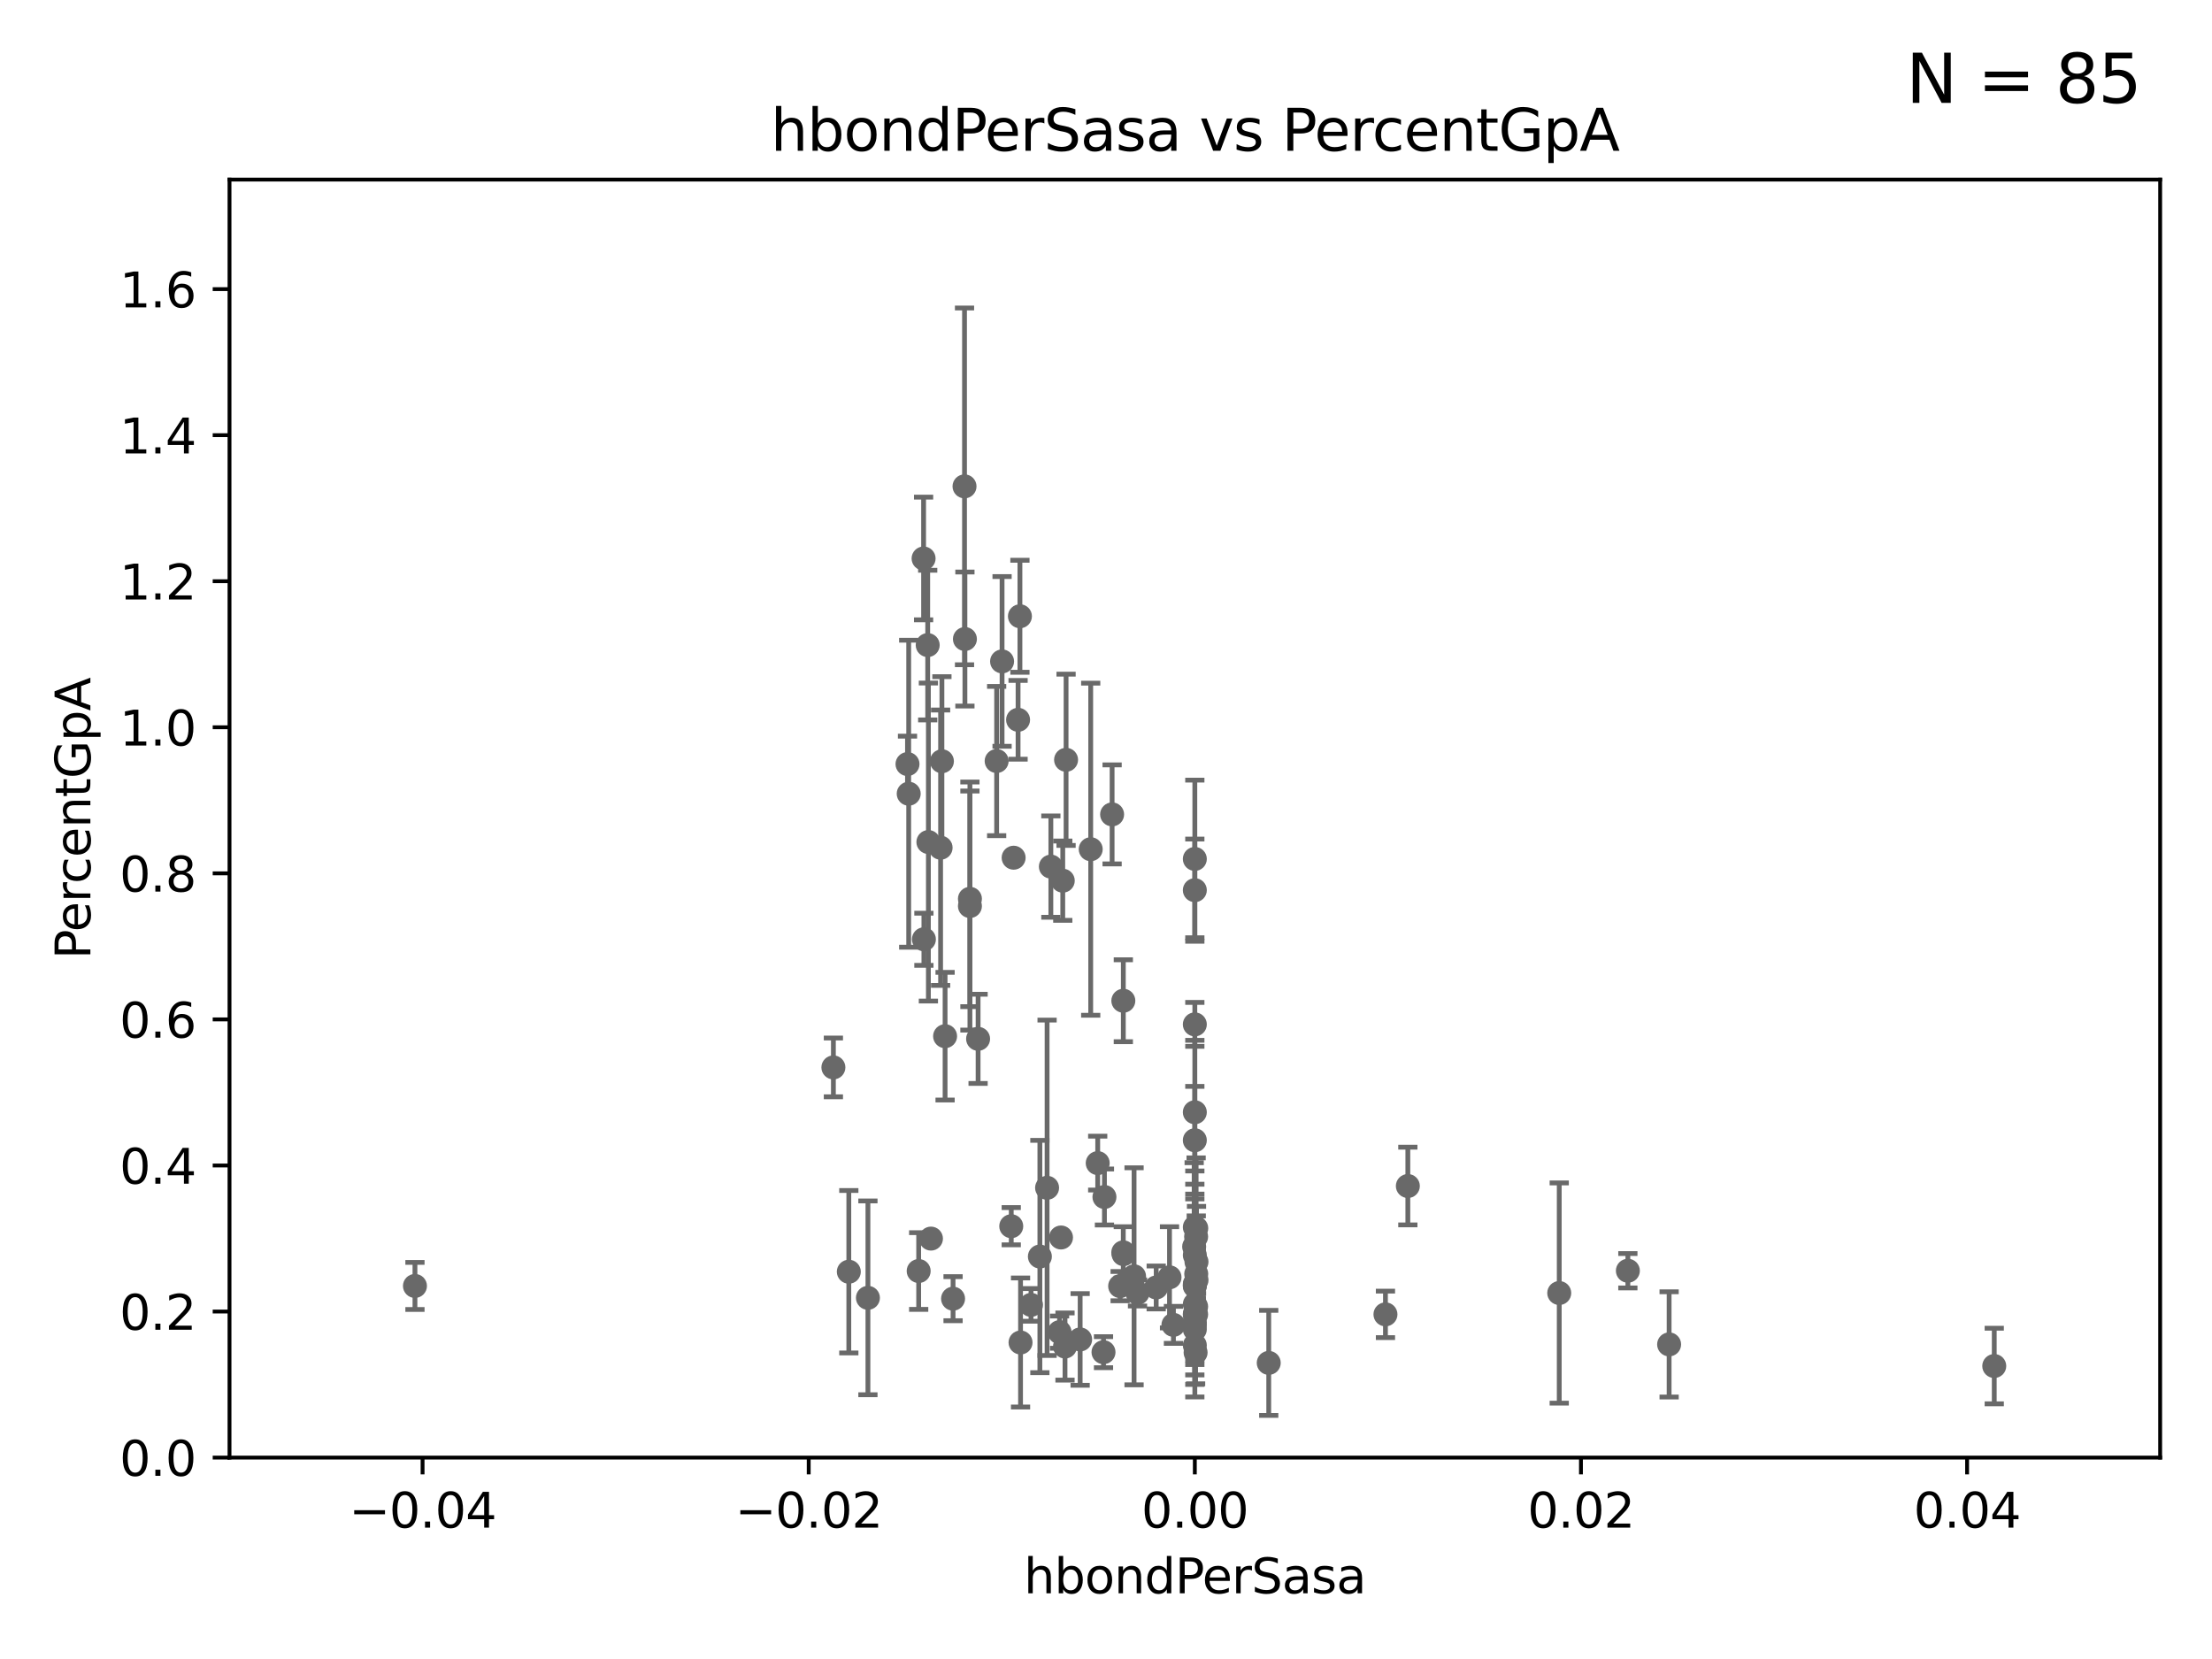 <?xml version="1.0" encoding="utf-8" standalone="no"?>
<!DOCTYPE svg PUBLIC "-//W3C//DTD SVG 1.1//EN"
  "http://www.w3.org/Graphics/SVG/1.1/DTD/svg11.dtd">
<svg xmlns:xlink="http://www.w3.org/1999/xlink" width="460.8pt" height="345.6pt" viewBox="0 0 460.8 345.6" xmlns="http://www.w3.org/2000/svg" version="1.1">
 <defs>
  <style type="text/css">*{stroke-linejoin: round; stroke-linecap: butt}</style>
 </defs>
 <g id="figure_1">
  <g id="patch_1">
   <path d="M 0 345.6 
L 460.8 345.6 
L 460.8 0 
L 0 0 
z
" style="fill: #ffffff"/>
  </g>
  <g id="axes_1">
   <g id="patch_2">
    <path d="M 47.81 303.64 
L 450 303.64 
L 450 37.411 
L 47.81 37.411 
z
" style="fill: #ffffff"/>
   </g>
   <g id="PathCollection_1">
    <defs>
     <path id="mbac69414c3" d="M 0 1.118 
C 0.297 1.118 0.581 1 0.791 0.791 
C 1 0.581 1.118 0.297 1.118 0 
C 1.118 -0.297 1 -0.581 0.791 -0.791 
C 0.581 -1 0.297 -1.118 0 -1.118 
C -0.297 -1.118 -0.581 -1 -0.791 -0.791 
C -1 -0.581 -1.118 -0.297 -1.118 0 
C -1.118 0.297 -1 0.581 -0.791 0.791 
C -0.581 1 -0.297 1.118 0 1.118 
z
" style="stroke: #696969"/>
    </defs>
    <g clip-path="url(#p83afae4a32)">
     <use xlink:href="#mbac69414c3" x="86.443" y="267.887" style="fill: #696969; stroke: #696969"/>
     <use xlink:href="#mbac69414c3" x="248.905" y="280.252" style="fill: #696969; stroke: #696969"/>
     <use xlink:href="#mbac69414c3" x="248.905" y="276.032" style="fill: #696969; stroke: #696969"/>
     <use xlink:href="#mbac69414c3" x="248.765" y="259.704" style="fill: #696969; stroke: #696969"/>
     <use xlink:href="#mbac69414c3" x="248.905" y="275.444" style="fill: #696969; stroke: #696969"/>
     <use xlink:href="#mbac69414c3" x="249.198" y="265.375" style="fill: #696969; stroke: #696969"/>
     <use xlink:href="#mbac69414c3" x="212.598" y="279.665" style="fill: #696969; stroke: #696969"/>
     <use xlink:href="#mbac69414c3" x="218.914" y="180.528" style="fill: #696969; stroke: #696969"/>
     <use xlink:href="#mbac69414c3" x="248.905" y="185.44" style="fill: #696969; stroke: #696969"/>
     <use xlink:href="#mbac69414c3" x="347.708" y="280.062" style="fill: #696969; stroke: #696969"/>
     <use xlink:href="#mbac69414c3" x="249.175" y="273.817" style="fill: #696969; stroke: #696969"/>
     <use xlink:href="#mbac69414c3" x="202.054" y="187.24" style="fill: #696969; stroke: #696969"/>
     <use xlink:href="#mbac69414c3" x="221.393" y="183.463" style="fill: #696969; stroke: #696969"/>
     <use xlink:href="#mbac69414c3" x="227.215" y="176.907" style="fill: #696969; stroke: #696969"/>
     <use xlink:href="#mbac69414c3" x="234.01" y="208.472" style="fill: #696969; stroke: #696969"/>
     <use xlink:href="#mbac69414c3" x="216.626" y="261.758" style="fill: #696969; stroke: #696969"/>
     <use xlink:href="#mbac69414c3" x="192.465" y="195.67" style="fill: #696969; stroke: #696969"/>
     <use xlink:href="#mbac69414c3" x="236.248" y="265.881" style="fill: #696969; stroke: #696969"/>
     <use xlink:href="#mbac69414c3" x="193.401" y="175.412" style="fill: #696969; stroke: #696969"/>
     <use xlink:href="#mbac69414c3" x="249.255" y="266.665" style="fill: #696969; stroke: #696969"/>
     <use xlink:href="#mbac69414c3" x="180.805" y="270.364" style="fill: #696969; stroke: #696969"/>
     <use xlink:href="#mbac69414c3" x="264.302" y="283.915" style="fill: #696969; stroke: #696969"/>
     <use xlink:href="#mbac69414c3" x="221.027" y="257.791" style="fill: #696969; stroke: #696969"/>
     <use xlink:href="#mbac69414c3" x="240.859" y="268.204" style="fill: #696969; stroke: #696969"/>
     <use xlink:href="#mbac69414c3" x="220.724" y="277.51" style="fill: #696969; stroke: #696969"/>
     <use xlink:href="#mbac69414c3" x="248.905" y="261.473" style="fill: #696969; stroke: #696969"/>
     <use xlink:href="#mbac69414c3" x="249.251" y="262.862" style="fill: #696969; stroke: #696969"/>
     <use xlink:href="#mbac69414c3" x="176.824" y="264.922" style="fill: #696969; stroke: #696969"/>
     <use xlink:href="#mbac69414c3" x="293.28" y="247.07" style="fill: #696969; stroke: #696969"/>
     <use xlink:href="#mbac69414c3" x="249.066" y="281.76" style="fill: #696969; stroke: #696969"/>
     <use xlink:href="#mbac69414c3" x="248.905" y="267.476" style="fill: #696969; stroke: #696969"/>
     <use xlink:href="#mbac69414c3" x="249.174" y="257.632" style="fill: #696969; stroke: #696969"/>
     <use xlink:href="#mbac69414c3" x="243.631" y="266.089" style="fill: #696969; stroke: #696969"/>
     <use xlink:href="#mbac69414c3" x="339.115" y="264.72" style="fill: #696969; stroke: #696969"/>
     <use xlink:href="#mbac69414c3" x="324.818" y="269.36" style="fill: #696969; stroke: #696969"/>
     <use xlink:href="#mbac69414c3" x="222.083" y="158.28" style="fill: #696969; stroke: #696969"/>
     <use xlink:href="#mbac69414c3" x="248.905" y="255.653" style="fill: #696969; stroke: #696969"/>
     <use xlink:href="#mbac69414c3" x="248.905" y="267.765" style="fill: #696969; stroke: #696969"/>
     <use xlink:href="#mbac69414c3" x="208.75" y="137.784" style="fill: #696969; stroke: #696969"/>
     <use xlink:href="#mbac69414c3" x="203.755" y="216.408" style="fill: #696969; stroke: #696969"/>
     <use xlink:href="#mbac69414c3" x="248.905" y="178.932" style="fill: #696969; stroke: #696969"/>
     <use xlink:href="#mbac69414c3" x="249.175" y="272.193" style="fill: #696969; stroke: #696969"/>
     <use xlink:href="#mbac69414c3" x="234.001" y="260.887" style="fill: #696969; stroke: #696969"/>
     <use xlink:href="#mbac69414c3" x="288.616" y="273.807" style="fill: #696969; stroke: #696969"/>
     <use xlink:href="#mbac69414c3" x="249.2" y="255.861" style="fill: #696969; stroke: #696969"/>
     <use xlink:href="#mbac69414c3" x="415.439" y="284.567" style="fill: #696969; stroke: #696969"/>
     <use xlink:href="#mbac69414c3" x="248.905" y="273.883" style="fill: #696969; stroke: #696969"/>
     <use xlink:href="#mbac69414c3" x="210.661" y="255.442" style="fill: #696969; stroke: #696969"/>
     <use xlink:href="#mbac69414c3" x="248.905" y="273.702" style="fill: #696969; stroke: #696969"/>
     <use xlink:href="#mbac69414c3" x="231.673" y="169.654" style="fill: #696969; stroke: #696969"/>
     <use xlink:href="#mbac69414c3" x="248.905" y="231.703" style="fill: #696969; stroke: #696969"/>
     <use xlink:href="#mbac69414c3" x="236.965" y="269.341" style="fill: #696969; stroke: #696969"/>
     <use xlink:href="#mbac69414c3" x="193.934" y="258.022" style="fill: #696969; stroke: #696969"/>
     <use xlink:href="#mbac69414c3" x="248.905" y="267.931" style="fill: #696969; stroke: #696969"/>
     <use xlink:href="#mbac69414c3" x="248.905" y="271.695" style="fill: #696969; stroke: #696969"/>
     <use xlink:href="#mbac69414c3" x="248.905" y="237.535" style="fill: #696969; stroke: #696969"/>
     <use xlink:href="#mbac69414c3" x="248.905" y="213.398" style="fill: #696969; stroke: #696969"/>
     <use xlink:href="#mbac69414c3" x="229.881" y="281.684" style="fill: #696969; stroke: #696969"/>
     <use xlink:href="#mbac69414c3" x="221.861" y="280.507" style="fill: #696969; stroke: #696969"/>
     <use xlink:href="#mbac69414c3" x="211.159" y="178.676" style="fill: #696969; stroke: #696969"/>
     <use xlink:href="#mbac69414c3" x="230.076" y="249.355" style="fill: #696969; stroke: #696969"/>
     <use xlink:href="#mbac69414c3" x="196.219" y="158.583" style="fill: #696969; stroke: #696969"/>
     <use xlink:href="#mbac69414c3" x="189.299" y="165.344" style="fill: #696969; stroke: #696969"/>
     <use xlink:href="#mbac69414c3" x="218.128" y="247.439" style="fill: #696969; stroke: #696969"/>
     <use xlink:href="#mbac69414c3" x="200.927" y="101.32" style="fill: #696969; stroke: #696969"/>
     <use xlink:href="#mbac69414c3" x="225.015" y="279.03" style="fill: #696969; stroke: #696969"/>
     <use xlink:href="#mbac69414c3" x="189.05" y="159.169" style="fill: #696969; stroke: #696969"/>
     <use xlink:href="#mbac69414c3" x="234.062" y="261.263" style="fill: #696969; stroke: #696969"/>
     <use xlink:href="#mbac69414c3" x="248.905" y="276.916" style="fill: #696969; stroke: #696969"/>
     <use xlink:href="#mbac69414c3" x="173.611" y="222.361" style="fill: #696969; stroke: #696969"/>
     <use xlink:href="#mbac69414c3" x="233.347" y="267.923" style="fill: #696969; stroke: #696969"/>
     <use xlink:href="#mbac69414c3" x="192.401" y="116.343" style="fill: #696969; stroke: #696969"/>
     <use xlink:href="#mbac69414c3" x="207.62" y="158.536" style="fill: #696969; stroke: #696969"/>
     <use xlink:href="#mbac69414c3" x="195.944" y="176.593" style="fill: #696969; stroke: #696969"/>
     <use xlink:href="#mbac69414c3" x="212.47" y="128.379" style="fill: #696969; stroke: #696969"/>
     <use xlink:href="#mbac69414c3" x="212.083" y="149.949" style="fill: #696969; stroke: #696969"/>
     <use xlink:href="#mbac69414c3" x="193.258" y="134.383" style="fill: #696969; stroke: #696969"/>
     <use xlink:href="#mbac69414c3" x="202.053" y="188.745" style="fill: #696969; stroke: #696969"/>
     <use xlink:href="#mbac69414c3" x="196.88" y="215.856" style="fill: #696969; stroke: #696969"/>
     <use xlink:href="#mbac69414c3" x="228.673" y="242.295" style="fill: #696969; stroke: #696969"/>
     <use xlink:href="#mbac69414c3" x="191.377" y="264.777" style="fill: #696969; stroke: #696969"/>
     <use xlink:href="#mbac69414c3" x="214.78" y="271.833" style="fill: #696969; stroke: #696969"/>
     <use xlink:href="#mbac69414c3" x="201.01" y="133.12" style="fill: #696969; stroke: #696969"/>
     <use xlink:href="#mbac69414c3" x="198.541" y="270.538" style="fill: #696969; stroke: #696969"/>
     <use xlink:href="#mbac69414c3" x="244.448" y="275.993" style="fill: #696969; stroke: #696969"/>
    </g>
   </g>
   <g id="matplotlib.axis_1">
    <g id="xtick_1">
     <g id="line2d_1">
      <defs>
       <path id="m950db52f57" d="M 0 0 
L 0 3.5 
" style="stroke: #000000; stroke-width: 0.8"/>
      </defs>
      <g>
       <use xlink:href="#m950db52f57" x="88.029" y="303.64" style="stroke: #000000; stroke-width: 0.8"/>
      </g>
     </g>
     <g id="text_1">
      <!-- −0.04 -->
      <g transform="translate(72.706 318.238)scale(0.1 -0.1)">
       <defs>
        <path id="DejaVuSans-2212" d="M 678 2272 
L 4684 2272 
L 4684 1741 
L 678 1741 
L 678 2272 
z
" transform="scale(0.016)"/>
        <path id="DejaVuSans-30" d="M 2034 4250 
Q 1547 4250 1301 3770 
Q 1056 3291 1056 2328 
Q 1056 1369 1301 889 
Q 1547 409 2034 409 
Q 2525 409 2770 889 
Q 3016 1369 3016 2328 
Q 3016 3291 2770 3770 
Q 2525 4250 2034 4250 
z
M 2034 4750 
Q 2819 4750 3233 4129 
Q 3647 3509 3647 2328 
Q 3647 1150 3233 529 
Q 2819 -91 2034 -91 
Q 1250 -91 836 529 
Q 422 1150 422 2328 
Q 422 3509 836 4129 
Q 1250 4750 2034 4750 
z
" transform="scale(0.016)"/>
        <path id="DejaVuSans-2e" d="M 684 794 
L 1344 794 
L 1344 0 
L 684 0 
L 684 794 
z
" transform="scale(0.016)"/>
        <path id="DejaVuSans-34" d="M 2419 4116 
L 825 1625 
L 2419 1625 
L 2419 4116 
z
M 2253 4666 
L 3047 4666 
L 3047 1625 
L 3713 1625 
L 3713 1100 
L 3047 1100 
L 3047 0 
L 2419 0 
L 2419 1100 
L 313 1100 
L 313 1709 
L 2253 4666 
z
" transform="scale(0.016)"/>
       </defs>
       <use xlink:href="#DejaVuSans-2212"/>
       <use xlink:href="#DejaVuSans-30" x="83.789"/>
       <use xlink:href="#DejaVuSans-2e" x="147.412"/>
       <use xlink:href="#DejaVuSans-30" x="179.199"/>
       <use xlink:href="#DejaVuSans-34" x="242.822"/>
      </g>
     </g>
    </g>
    <g id="xtick_2">
     <g id="line2d_2">
      <g>
       <use xlink:href="#m950db52f57" x="168.467" y="303.64" style="stroke: #000000; stroke-width: 0.8"/>
      </g>
     </g>
     <g id="text_2">
      <!-- −0.02 -->
      <g transform="translate(153.144 318.238)scale(0.1 -0.1)">
       <defs>
        <path id="DejaVuSans-32" d="M 1228 531 
L 3431 531 
L 3431 0 
L 469 0 
L 469 531 
Q 828 903 1448 1529 
Q 2069 2156 2228 2338 
Q 2531 2678 2651 2914 
Q 2772 3150 2772 3378 
Q 2772 3750 2511 3984 
Q 2250 4219 1831 4219 
Q 1534 4219 1204 4116 
Q 875 4013 500 3803 
L 500 4441 
Q 881 4594 1212 4672 
Q 1544 4750 1819 4750 
Q 2544 4750 2975 4387 
Q 3406 4025 3406 3419 
Q 3406 3131 3298 2873 
Q 3191 2616 2906 2266 
Q 2828 2175 2409 1742 
Q 1991 1309 1228 531 
z
" transform="scale(0.016)"/>
       </defs>
       <use xlink:href="#DejaVuSans-2212"/>
       <use xlink:href="#DejaVuSans-30" x="83.789"/>
       <use xlink:href="#DejaVuSans-2e" x="147.412"/>
       <use xlink:href="#DejaVuSans-30" x="179.199"/>
       <use xlink:href="#DejaVuSans-32" x="242.822"/>
      </g>
     </g>
    </g>
    <g id="xtick_3">
     <g id="line2d_3">
      <g>
       <use xlink:href="#m950db52f57" x="248.905" y="303.64" style="stroke: #000000; stroke-width: 0.8"/>
      </g>
     </g>
     <g id="text_3">
      <!-- 0.00 -->
      <g transform="translate(237.772 318.238)scale(0.1 -0.1)">
       <use xlink:href="#DejaVuSans-30"/>
       <use xlink:href="#DejaVuSans-2e" x="63.623"/>
       <use xlink:href="#DejaVuSans-30" x="95.41"/>
       <use xlink:href="#DejaVuSans-30" x="159.033"/>
      </g>
     </g>
    </g>
    <g id="xtick_4">
     <g id="line2d_4">
      <g>
       <use xlink:href="#m950db52f57" x="329.343" y="303.64" style="stroke: #000000; stroke-width: 0.8"/>
      </g>
     </g>
     <g id="text_4">
      <!-- 0.02 -->
      <g transform="translate(318.21 318.238)scale(0.1 -0.1)">
       <use xlink:href="#DejaVuSans-30"/>
       <use xlink:href="#DejaVuSans-2e" x="63.623"/>
       <use xlink:href="#DejaVuSans-30" x="95.41"/>
       <use xlink:href="#DejaVuSans-32" x="159.033"/>
      </g>
     </g>
    </g>
    <g id="xtick_5">
     <g id="line2d_5">
      <g>
       <use xlink:href="#m950db52f57" x="409.781" y="303.64" style="stroke: #000000; stroke-width: 0.8"/>
      </g>
     </g>
     <g id="text_5">
      <!-- 0.04 -->
      <g transform="translate(398.648 318.238)scale(0.1 -0.1)">
       <use xlink:href="#DejaVuSans-30"/>
       <use xlink:href="#DejaVuSans-2e" x="63.623"/>
       <use xlink:href="#DejaVuSans-30" x="95.41"/>
       <use xlink:href="#DejaVuSans-34" x="159.033"/>
      </g>
     </g>
    </g>
    <g id="text_6">
     <!-- hbondPerSasa -->
     <g transform="translate(213.287 331.917)scale(0.1 -0.1)">
      <defs>
       <path id="DejaVuSans-68" d="M 3513 2113 
L 3513 0 
L 2938 0 
L 2938 2094 
Q 2938 2591 2744 2837 
Q 2550 3084 2163 3084 
Q 1697 3084 1428 2787 
Q 1159 2491 1159 1978 
L 1159 0 
L 581 0 
L 581 4863 
L 1159 4863 
L 1159 2956 
Q 1366 3272 1645 3428 
Q 1925 3584 2291 3584 
Q 2894 3584 3203 3211 
Q 3513 2838 3513 2113 
z
" transform="scale(0.016)"/>
       <path id="DejaVuSans-62" d="M 3116 1747 
Q 3116 2381 2855 2742 
Q 2594 3103 2138 3103 
Q 1681 3103 1420 2742 
Q 1159 2381 1159 1747 
Q 1159 1113 1420 752 
Q 1681 391 2138 391 
Q 2594 391 2855 752 
Q 3116 1113 3116 1747 
z
M 1159 2969 
Q 1341 3281 1617 3432 
Q 1894 3584 2278 3584 
Q 2916 3584 3314 3078 
Q 3713 2572 3713 1747 
Q 3713 922 3314 415 
Q 2916 -91 2278 -91 
Q 1894 -91 1617 61 
Q 1341 213 1159 525 
L 1159 0 
L 581 0 
L 581 4863 
L 1159 4863 
L 1159 2969 
z
" transform="scale(0.016)"/>
       <path id="DejaVuSans-6f" d="M 1959 3097 
Q 1497 3097 1228 2736 
Q 959 2375 959 1747 
Q 959 1119 1226 758 
Q 1494 397 1959 397 
Q 2419 397 2687 759 
Q 2956 1122 2956 1747 
Q 2956 2369 2687 2733 
Q 2419 3097 1959 3097 
z
M 1959 3584 
Q 2709 3584 3137 3096 
Q 3566 2609 3566 1747 
Q 3566 888 3137 398 
Q 2709 -91 1959 -91 
Q 1206 -91 779 398 
Q 353 888 353 1747 
Q 353 2609 779 3096 
Q 1206 3584 1959 3584 
z
" transform="scale(0.016)"/>
       <path id="DejaVuSans-6e" d="M 3513 2113 
L 3513 0 
L 2938 0 
L 2938 2094 
Q 2938 2591 2744 2837 
Q 2550 3084 2163 3084 
Q 1697 3084 1428 2787 
Q 1159 2491 1159 1978 
L 1159 0 
L 581 0 
L 581 3500 
L 1159 3500 
L 1159 2956 
Q 1366 3272 1645 3428 
Q 1925 3584 2291 3584 
Q 2894 3584 3203 3211 
Q 3513 2838 3513 2113 
z
" transform="scale(0.016)"/>
       <path id="DejaVuSans-64" d="M 2906 2969 
L 2906 4863 
L 3481 4863 
L 3481 0 
L 2906 0 
L 2906 525 
Q 2725 213 2448 61 
Q 2172 -91 1784 -91 
Q 1150 -91 751 415 
Q 353 922 353 1747 
Q 353 2572 751 3078 
Q 1150 3584 1784 3584 
Q 2172 3584 2448 3432 
Q 2725 3281 2906 2969 
z
M 947 1747 
Q 947 1113 1208 752 
Q 1469 391 1925 391 
Q 2381 391 2643 752 
Q 2906 1113 2906 1747 
Q 2906 2381 2643 2742 
Q 2381 3103 1925 3103 
Q 1469 3103 1208 2742 
Q 947 2381 947 1747 
z
" transform="scale(0.016)"/>
       <path id="DejaVuSans-50" d="M 1259 4147 
L 1259 2394 
L 2053 2394 
Q 2494 2394 2734 2622 
Q 2975 2850 2975 3272 
Q 2975 3691 2734 3919 
Q 2494 4147 2053 4147 
L 1259 4147 
z
M 628 4666 
L 2053 4666 
Q 2838 4666 3239 4311 
Q 3641 3956 3641 3272 
Q 3641 2581 3239 2228 
Q 2838 1875 2053 1875 
L 1259 1875 
L 1259 0 
L 628 0 
L 628 4666 
z
" transform="scale(0.016)"/>
       <path id="DejaVuSans-65" d="M 3597 1894 
L 3597 1613 
L 953 1613 
Q 991 1019 1311 708 
Q 1631 397 2203 397 
Q 2534 397 2845 478 
Q 3156 559 3463 722 
L 3463 178 
Q 3153 47 2828 -22 
Q 2503 -91 2169 -91 
Q 1331 -91 842 396 
Q 353 884 353 1716 
Q 353 2575 817 3079 
Q 1281 3584 2069 3584 
Q 2775 3584 3186 3129 
Q 3597 2675 3597 1894 
z
M 3022 2063 
Q 3016 2534 2758 2815 
Q 2500 3097 2075 3097 
Q 1594 3097 1305 2825 
Q 1016 2553 972 2059 
L 3022 2063 
z
" transform="scale(0.016)"/>
       <path id="DejaVuSans-72" d="M 2631 2963 
Q 2534 3019 2420 3045 
Q 2306 3072 2169 3072 
Q 1681 3072 1420 2755 
Q 1159 2438 1159 1844 
L 1159 0 
L 581 0 
L 581 3500 
L 1159 3500 
L 1159 2956 
Q 1341 3275 1631 3429 
Q 1922 3584 2338 3584 
Q 2397 3584 2469 3576 
Q 2541 3569 2628 3553 
L 2631 2963 
z
" transform="scale(0.016)"/>
       <path id="DejaVuSans-53" d="M 3425 4513 
L 3425 3897 
Q 3066 4069 2747 4153 
Q 2428 4238 2131 4238 
Q 1616 4238 1336 4038 
Q 1056 3838 1056 3469 
Q 1056 3159 1242 3001 
Q 1428 2844 1947 2747 
L 2328 2669 
Q 3034 2534 3370 2195 
Q 3706 1856 3706 1288 
Q 3706 609 3251 259 
Q 2797 -91 1919 -91 
Q 1588 -91 1214 -16 
Q 841 59 441 206 
L 441 856 
Q 825 641 1194 531 
Q 1563 422 1919 422 
Q 2459 422 2753 634 
Q 3047 847 3047 1241 
Q 3047 1584 2836 1778 
Q 2625 1972 2144 2069 
L 1759 2144 
Q 1053 2284 737 2584 
Q 422 2884 422 3419 
Q 422 4038 858 4394 
Q 1294 4750 2059 4750 
Q 2388 4750 2728 4690 
Q 3069 4631 3425 4513 
z
" transform="scale(0.016)"/>
       <path id="DejaVuSans-61" d="M 2194 1759 
Q 1497 1759 1228 1600 
Q 959 1441 959 1056 
Q 959 750 1161 570 
Q 1363 391 1709 391 
Q 2188 391 2477 730 
Q 2766 1069 2766 1631 
L 2766 1759 
L 2194 1759 
z
M 3341 1997 
L 3341 0 
L 2766 0 
L 2766 531 
Q 2569 213 2275 61 
Q 1981 -91 1556 -91 
Q 1019 -91 701 211 
Q 384 513 384 1019 
Q 384 1609 779 1909 
Q 1175 2209 1959 2209 
L 2766 2209 
L 2766 2266 
Q 2766 2663 2505 2880 
Q 2244 3097 1772 3097 
Q 1472 3097 1187 3025 
Q 903 2953 641 2809 
L 641 3341 
Q 956 3463 1253 3523 
Q 1550 3584 1831 3584 
Q 2591 3584 2966 3190 
Q 3341 2797 3341 1997 
z
" transform="scale(0.016)"/>
       <path id="DejaVuSans-73" d="M 2834 3397 
L 2834 2853 
Q 2591 2978 2328 3040 
Q 2066 3103 1784 3103 
Q 1356 3103 1142 2972 
Q 928 2841 928 2578 
Q 928 2378 1081 2264 
Q 1234 2150 1697 2047 
L 1894 2003 
Q 2506 1872 2764 1633 
Q 3022 1394 3022 966 
Q 3022 478 2636 193 
Q 2250 -91 1575 -91 
Q 1294 -91 989 -36 
Q 684 19 347 128 
L 347 722 
Q 666 556 975 473 
Q 1284 391 1588 391 
Q 1994 391 2212 530 
Q 2431 669 2431 922 
Q 2431 1156 2273 1281 
Q 2116 1406 1581 1522 
L 1381 1569 
Q 847 1681 609 1914 
Q 372 2147 372 2553 
Q 372 3047 722 3315 
Q 1072 3584 1716 3584 
Q 2034 3584 2315 3537 
Q 2597 3491 2834 3397 
z
" transform="scale(0.016)"/>
      </defs>
      <use xlink:href="#DejaVuSans-68"/>
      <use xlink:href="#DejaVuSans-62" x="63.379"/>
      <use xlink:href="#DejaVuSans-6f" x="126.855"/>
      <use xlink:href="#DejaVuSans-6e" x="188.037"/>
      <use xlink:href="#DejaVuSans-64" x="251.416"/>
      <use xlink:href="#DejaVuSans-50" x="314.893"/>
      <use xlink:href="#DejaVuSans-65" x="371.57"/>
      <use xlink:href="#DejaVuSans-72" x="433.094"/>
      <use xlink:href="#DejaVuSans-53" x="474.207"/>
      <use xlink:href="#DejaVuSans-61" x="537.684"/>
      <use xlink:href="#DejaVuSans-73" x="598.963"/>
      <use xlink:href="#DejaVuSans-61" x="651.062"/>
     </g>
    </g>
   </g>
   <g id="matplotlib.axis_2">
    <g id="ytick_1">
     <g id="line2d_6">
      <defs>
       <path id="mfa090893c6" d="M 0 0 
L -3.5 0 
" style="stroke: #000000; stroke-width: 0.8"/>
      </defs>
      <g>
       <use xlink:href="#mfa090893c6" x="47.81" y="303.64" style="stroke: #000000; stroke-width: 0.8"/>
      </g>
     </g>
     <g id="text_7">
      <!-- 0.0 -->
      <g transform="translate(24.907 307.439)scale(0.1 -0.1)">
       <use xlink:href="#DejaVuSans-30"/>
       <use xlink:href="#DejaVuSans-2e" x="63.623"/>
       <use xlink:href="#DejaVuSans-30" x="95.41"/>
      </g>
     </g>
    </g>
    <g id="ytick_2">
     <g id="line2d_7">
      <g>
       <use xlink:href="#mfa090893c6" x="47.81" y="273.214" style="stroke: #000000; stroke-width: 0.8"/>
      </g>
     </g>
     <g id="text_8">
      <!-- 0.2 -->
      <g transform="translate(24.907 277.013)scale(0.1 -0.1)">
       <use xlink:href="#DejaVuSans-30"/>
       <use xlink:href="#DejaVuSans-2e" x="63.623"/>
       <use xlink:href="#DejaVuSans-32" x="95.41"/>
      </g>
     </g>
    </g>
    <g id="ytick_3">
     <g id="line2d_8">
      <g>
       <use xlink:href="#mfa090893c6" x="47.81" y="242.788" style="stroke: #000000; stroke-width: 0.8"/>
      </g>
     </g>
     <g id="text_9">
      <!-- 0.4 -->
      <g transform="translate(24.907 246.587)scale(0.1 -0.1)">
       <use xlink:href="#DejaVuSans-30"/>
       <use xlink:href="#DejaVuSans-2e" x="63.623"/>
       <use xlink:href="#DejaVuSans-34" x="95.41"/>
      </g>
     </g>
    </g>
    <g id="ytick_4">
     <g id="line2d_9">
      <g>
       <use xlink:href="#mfa090893c6" x="47.81" y="212.362" style="stroke: #000000; stroke-width: 0.8"/>
      </g>
     </g>
     <g id="text_10">
      <!-- 0.6 -->
      <g transform="translate(24.907 216.161)scale(0.1 -0.1)">
       <defs>
        <path id="DejaVuSans-36" d="M 2113 2584 
Q 1688 2584 1439 2293 
Q 1191 2003 1191 1497 
Q 1191 994 1439 701 
Q 1688 409 2113 409 
Q 2538 409 2786 701 
Q 3034 994 3034 1497 
Q 3034 2003 2786 2293 
Q 2538 2584 2113 2584 
z
M 3366 4563 
L 3366 3988 
Q 3128 4100 2886 4159 
Q 2644 4219 2406 4219 
Q 1781 4219 1451 3797 
Q 1122 3375 1075 2522 
Q 1259 2794 1537 2939 
Q 1816 3084 2150 3084 
Q 2853 3084 3261 2657 
Q 3669 2231 3669 1497 
Q 3669 778 3244 343 
Q 2819 -91 2113 -91 
Q 1303 -91 875 529 
Q 447 1150 447 2328 
Q 447 3434 972 4092 
Q 1497 4750 2381 4750 
Q 2619 4750 2861 4703 
Q 3103 4656 3366 4563 
z
" transform="scale(0.016)"/>
       </defs>
       <use xlink:href="#DejaVuSans-30"/>
       <use xlink:href="#DejaVuSans-2e" x="63.623"/>
       <use xlink:href="#DejaVuSans-36" x="95.41"/>
      </g>
     </g>
    </g>
    <g id="ytick_5">
     <g id="line2d_10">
      <g>
       <use xlink:href="#mfa090893c6" x="47.81" y="181.935" style="stroke: #000000; stroke-width: 0.8"/>
      </g>
     </g>
     <g id="text_11">
      <!-- 0.8 -->
      <g transform="translate(24.907 185.735)scale(0.1 -0.1)">
       <defs>
        <path id="DejaVuSans-38" d="M 2034 2216 
Q 1584 2216 1326 1975 
Q 1069 1734 1069 1313 
Q 1069 891 1326 650 
Q 1584 409 2034 409 
Q 2484 409 2743 651 
Q 3003 894 3003 1313 
Q 3003 1734 2745 1975 
Q 2488 2216 2034 2216 
z
M 1403 2484 
Q 997 2584 770 2862 
Q 544 3141 544 3541 
Q 544 4100 942 4425 
Q 1341 4750 2034 4750 
Q 2731 4750 3128 4425 
Q 3525 4100 3525 3541 
Q 3525 3141 3298 2862 
Q 3072 2584 2669 2484 
Q 3125 2378 3379 2068 
Q 3634 1759 3634 1313 
Q 3634 634 3220 271 
Q 2806 -91 2034 -91 
Q 1263 -91 848 271 
Q 434 634 434 1313 
Q 434 1759 690 2068 
Q 947 2378 1403 2484 
z
M 1172 3481 
Q 1172 3119 1398 2916 
Q 1625 2713 2034 2713 
Q 2441 2713 2670 2916 
Q 2900 3119 2900 3481 
Q 2900 3844 2670 4047 
Q 2441 4250 2034 4250 
Q 1625 4250 1398 4047 
Q 1172 3844 1172 3481 
z
" transform="scale(0.016)"/>
       </defs>
       <use xlink:href="#DejaVuSans-30"/>
       <use xlink:href="#DejaVuSans-2e" x="63.623"/>
       <use xlink:href="#DejaVuSans-38" x="95.41"/>
      </g>
     </g>
    </g>
    <g id="ytick_6">
     <g id="line2d_11">
      <g>
       <use xlink:href="#mfa090893c6" x="47.81" y="151.509" style="stroke: #000000; stroke-width: 0.8"/>
      </g>
     </g>
     <g id="text_12">
      <!-- 1.0 -->
      <g transform="translate(24.907 155.308)scale(0.1 -0.1)">
       <defs>
        <path id="DejaVuSans-31" d="M 794 531 
L 1825 531 
L 1825 4091 
L 703 3866 
L 703 4441 
L 1819 4666 
L 2450 4666 
L 2450 531 
L 3481 531 
L 3481 0 
L 794 0 
L 794 531 
z
" transform="scale(0.016)"/>
       </defs>
       <use xlink:href="#DejaVuSans-31"/>
       <use xlink:href="#DejaVuSans-2e" x="63.623"/>
       <use xlink:href="#DejaVuSans-30" x="95.41"/>
      </g>
     </g>
    </g>
    <g id="ytick_7">
     <g id="line2d_12">
      <g>
       <use xlink:href="#mfa090893c6" x="47.81" y="121.083" style="stroke: #000000; stroke-width: 0.8"/>
      </g>
     </g>
     <g id="text_13">
      <!-- 1.2 -->
      <g transform="translate(24.907 124.882)scale(0.1 -0.1)">
       <use xlink:href="#DejaVuSans-31"/>
       <use xlink:href="#DejaVuSans-2e" x="63.623"/>
       <use xlink:href="#DejaVuSans-32" x="95.41"/>
      </g>
     </g>
    </g>
    <g id="ytick_8">
     <g id="line2d_13">
      <g>
       <use xlink:href="#mfa090893c6" x="47.81" y="90.657" style="stroke: #000000; stroke-width: 0.8"/>
      </g>
     </g>
     <g id="text_14">
      <!-- 1.4 -->
      <g transform="translate(24.907 94.456)scale(0.1 -0.1)">
       <use xlink:href="#DejaVuSans-31"/>
       <use xlink:href="#DejaVuSans-2e" x="63.623"/>
       <use xlink:href="#DejaVuSans-34" x="95.41"/>
      </g>
     </g>
    </g>
    <g id="ytick_9">
     <g id="line2d_14">
      <g>
       <use xlink:href="#mfa090893c6" x="47.81" y="60.231" style="stroke: #000000; stroke-width: 0.8"/>
      </g>
     </g>
     <g id="text_15">
      <!-- 1.6 -->
      <g transform="translate(24.907 64.03)scale(0.1 -0.1)">
       <use xlink:href="#DejaVuSans-31"/>
       <use xlink:href="#DejaVuSans-2e" x="63.623"/>
       <use xlink:href="#DejaVuSans-36" x="95.41"/>
      </g>
     </g>
    </g>
    <g id="text_16">
     <!-- PercentGpA -->
     <g transform="translate(18.827 199.802)rotate(-90)scale(0.1 -0.1)">
      <defs>
       <path id="DejaVuSans-63" d="M 3122 3366 
L 3122 2828 
Q 2878 2963 2633 3030 
Q 2388 3097 2138 3097 
Q 1578 3097 1268 2742 
Q 959 2388 959 1747 
Q 959 1106 1268 751 
Q 1578 397 2138 397 
Q 2388 397 2633 464 
Q 2878 531 3122 666 
L 3122 134 
Q 2881 22 2623 -34 
Q 2366 -91 2075 -91 
Q 1284 -91 818 406 
Q 353 903 353 1747 
Q 353 2603 823 3093 
Q 1294 3584 2113 3584 
Q 2378 3584 2631 3529 
Q 2884 3475 3122 3366 
z
" transform="scale(0.016)"/>
       <path id="DejaVuSans-74" d="M 1172 4494 
L 1172 3500 
L 2356 3500 
L 2356 3053 
L 1172 3053 
L 1172 1153 
Q 1172 725 1289 603 
Q 1406 481 1766 481 
L 2356 481 
L 2356 0 
L 1766 0 
Q 1100 0 847 248 
Q 594 497 594 1153 
L 594 3053 
L 172 3053 
L 172 3500 
L 594 3500 
L 594 4494 
L 1172 4494 
z
" transform="scale(0.016)"/>
       <path id="DejaVuSans-47" d="M 3809 666 
L 3809 1919 
L 2778 1919 
L 2778 2438 
L 4434 2438 
L 4434 434 
Q 4069 175 3628 42 
Q 3188 -91 2688 -91 
Q 1594 -91 976 548 
Q 359 1188 359 2328 
Q 359 3472 976 4111 
Q 1594 4750 2688 4750 
Q 3144 4750 3555 4637 
Q 3966 4525 4313 4306 
L 4313 3634 
Q 3963 3931 3569 4081 
Q 3175 4231 2741 4231 
Q 1884 4231 1454 3753 
Q 1025 3275 1025 2328 
Q 1025 1384 1454 906 
Q 1884 428 2741 428 
Q 3075 428 3337 486 
Q 3600 544 3809 666 
z
" transform="scale(0.016)"/>
       <path id="DejaVuSans-70" d="M 1159 525 
L 1159 -1331 
L 581 -1331 
L 581 3500 
L 1159 3500 
L 1159 2969 
Q 1341 3281 1617 3432 
Q 1894 3584 2278 3584 
Q 2916 3584 3314 3078 
Q 3713 2572 3713 1747 
Q 3713 922 3314 415 
Q 2916 -91 2278 -91 
Q 1894 -91 1617 61 
Q 1341 213 1159 525 
z
M 3116 1747 
Q 3116 2381 2855 2742 
Q 2594 3103 2138 3103 
Q 1681 3103 1420 2742 
Q 1159 2381 1159 1747 
Q 1159 1113 1420 752 
Q 1681 391 2138 391 
Q 2594 391 2855 752 
Q 3116 1113 3116 1747 
z
" transform="scale(0.016)"/>
       <path id="DejaVuSans-41" d="M 2188 4044 
L 1331 1722 
L 3047 1722 
L 2188 4044 
z
M 1831 4666 
L 2547 4666 
L 4325 0 
L 3669 0 
L 3244 1197 
L 1141 1197 
L 716 0 
L 50 0 
L 1831 4666 
z
" transform="scale(0.016)"/>
      </defs>
      <use xlink:href="#DejaVuSans-50"/>
      <use xlink:href="#DejaVuSans-65" x="56.678"/>
      <use xlink:href="#DejaVuSans-72" x="118.201"/>
      <use xlink:href="#DejaVuSans-63" x="157.064"/>
      <use xlink:href="#DejaVuSans-65" x="212.045"/>
      <use xlink:href="#DejaVuSans-6e" x="273.568"/>
      <use xlink:href="#DejaVuSans-74" x="336.947"/>
      <use xlink:href="#DejaVuSans-47" x="376.156"/>
      <use xlink:href="#DejaVuSans-70" x="453.646"/>
      <use xlink:href="#DejaVuSans-41" x="517.123"/>
     </g>
    </g>
   </g>
   <g id="LineCollection_1">
    <path d="M 86.443 272.79 
L 86.443 262.985 
" clip-path="url(#p83afae4a32)" style="fill: none; stroke: #696969"/>
    <path d="M 248.905 286.42 
L 248.905 274.083 
" clip-path="url(#p83afae4a32)" style="fill: none; stroke: #696969"/>
    <path d="M 248.905 283.366 
L 248.905 268.698 
" clip-path="url(#p83afae4a32)" style="fill: none; stroke: #696969"/>
    <path d="M 248.765 277.199 
L 248.765 242.209 
" clip-path="url(#p83afae4a32)" style="fill: none; stroke: #696969"/>
    <path d="M 248.905 284.267 
L 248.905 266.62 
" clip-path="url(#p83afae4a32)" style="fill: none; stroke: #696969"/>
    <path d="M 249.198 270.6 
L 249.198 260.149 
" clip-path="url(#p83afae4a32)" style="fill: none; stroke: #696969"/>
    <path d="M 212.598 293.104 
L 212.598 266.226 
" clip-path="url(#p83afae4a32)" style="fill: none; stroke: #696969"/>
    <path d="M 218.914 191.081 
L 218.914 169.975 
" clip-path="url(#p83afae4a32)" style="fill: none; stroke: #696969"/>
    <path d="M 248.905 196.087 
L 248.905 174.793 
" clip-path="url(#p83afae4a32)" style="fill: none; stroke: #696969"/>
    <path d="M 347.708 291.026 
L 347.708 269.098 
" clip-path="url(#p83afae4a32)" style="fill: none; stroke: #696969"/>
    <path d="M 249.175 277.282 
L 249.175 270.352 
" clip-path="url(#p83afae4a32)" style="fill: none; stroke: #696969"/>
    <path d="M 202.054 209.699 
L 202.054 164.781 
" clip-path="url(#p83afae4a32)" style="fill: none; stroke: #696969"/>
    <path d="M 221.393 191.723 
L 221.393 175.204 
" clip-path="url(#p83afae4a32)" style="fill: none; stroke: #696969"/>
    <path d="M 227.215 211.498 
L 227.215 142.316 
" clip-path="url(#p83afae4a32)" style="fill: none; stroke: #696969"/>
    <path d="M 234.01 217.005 
L 234.01 199.938 
" clip-path="url(#p83afae4a32)" style="fill: none; stroke: #696969"/>
    <path d="M 216.626 285.953 
L 216.626 237.562 
" clip-path="url(#p83afae4a32)" style="fill: none; stroke: #696969"/>
    <path d="M 192.465 201.1 
L 192.465 190.24 
" clip-path="url(#p83afae4a32)" style="fill: none; stroke: #696969"/>
    <path d="M 236.248 288.487 
L 236.248 243.274 
" clip-path="url(#p83afae4a32)" style="fill: none; stroke: #696969"/>
    <path d="M 193.401 208.531 
L 193.401 142.292 
" clip-path="url(#p83afae4a32)" style="fill: none; stroke: #696969"/>
    <path d="M 249.255 269.444 
L 249.255 263.887 
" clip-path="url(#p83afae4a32)" style="fill: none; stroke: #696969"/>
    <path d="M 180.805 290.551 
L 180.805 250.176 
" clip-path="url(#p83afae4a32)" style="fill: none; stroke: #696969"/>
    <path d="M 264.302 294.853 
L 264.302 272.976 
" clip-path="url(#p83afae4a32)" style="fill: none; stroke: #696969"/>
    <path d="M 221.027 258.503 
L 221.027 257.079 
" clip-path="url(#p83afae4a32)" style="fill: none; stroke: #696969"/>
    <path d="M 240.859 272.676 
L 240.859 263.732 
" clip-path="url(#p83afae4a32)" style="fill: none; stroke: #696969"/>
    <path d="M 220.724 280.867 
L 220.724 274.153 
" clip-path="url(#p83afae4a32)" style="fill: none; stroke: #696969"/>
    <path d="M 248.905 266.378 
L 248.905 256.569 
" clip-path="url(#p83afae4a32)" style="fill: none; stroke: #696969"/>
    <path d="M 249.251 274.409 
L 249.251 251.316 
" clip-path="url(#p83afae4a32)" style="fill: none; stroke: #696969"/>
    <path d="M 176.824 281.841 
L 176.824 248.004 
" clip-path="url(#p83afae4a32)" style="fill: none; stroke: #696969"/>
    <path d="M 293.28 255.164 
L 293.28 238.976 
" clip-path="url(#p83afae4a32)" style="fill: none; stroke: #696969"/>
    <path d="M 249.066 288.269 
L 249.066 275.25 
" clip-path="url(#p83afae4a32)" style="fill: none; stroke: #696969"/>
    <path d="M 248.905 291.012 
L 248.905 243.939 
" clip-path="url(#p83afae4a32)" style="fill: none; stroke: #696969"/>
    <path d="M 249.174 274.054 
L 249.174 241.209 
" clip-path="url(#p83afae4a32)" style="fill: none; stroke: #696969"/>
    <path d="M 243.631 276.629 
L 243.631 255.55 
" clip-path="url(#p83afae4a32)" style="fill: none; stroke: #696969"/>
    <path d="M 339.115 268.3 
L 339.115 261.14 
" clip-path="url(#p83afae4a32)" style="fill: none; stroke: #696969"/>
    <path d="M 324.818 292.297 
L 324.818 246.423 
" clip-path="url(#p83afae4a32)" style="fill: none; stroke: #696969"/>
    <path d="M 222.083 176.12 
L 222.083 140.44 
" clip-path="url(#p83afae4a32)" style="fill: none; stroke: #696969"/>
    <path d="M 248.905 261.549 
L 248.905 249.756 
" clip-path="url(#p83afae4a32)" style="fill: none; stroke: #696969"/>
    <path d="M 248.905 273.751 
L 248.905 261.779 
" clip-path="url(#p83afae4a32)" style="fill: none; stroke: #696969"/>
    <path d="M 208.75 155.463 
L 208.75 120.106 
" clip-path="url(#p83afae4a32)" style="fill: none; stroke: #696969"/>
    <path d="M 203.755 225.696 
L 203.755 207.119 
" clip-path="url(#p83afae4a32)" style="fill: none; stroke: #696969"/>
    <path d="M 248.905 195.35 
L 248.905 162.514 
" clip-path="url(#p83afae4a32)" style="fill: none; stroke: #696969"/>
    <path d="M 249.175 273.839 
L 249.175 270.546 
" clip-path="url(#p83afae4a32)" style="fill: none; stroke: #696969"/>
    <path d="M 234.001 266.228 
L 234.001 255.545 
" clip-path="url(#p83afae4a32)" style="fill: none; stroke: #696969"/>
    <path d="M 288.616 278.649 
L 288.616 268.964 
" clip-path="url(#p83afae4a32)" style="fill: none; stroke: #696969"/>
    <path d="M 249.2 258.429 
L 249.2 253.294 
" clip-path="url(#p83afae4a32)" style="fill: none; stroke: #696969"/>
    <path d="M 415.439 292.443 
L 415.439 276.691 
" clip-path="url(#p83afae4a32)" style="fill: none; stroke: #696969"/>
    <path d="M 248.905 281.857 
L 248.905 265.908 
" clip-path="url(#p83afae4a32)" style="fill: none; stroke: #696969"/>
    <path d="M 210.661 259.323 
L 210.661 251.56 
" clip-path="url(#p83afae4a32)" style="fill: none; stroke: #696969"/>
    <path d="M 248.905 279.403 
L 248.905 268.001 
" clip-path="url(#p83afae4a32)" style="fill: none; stroke: #696969"/>
    <path d="M 231.673 179.968 
L 231.673 159.34 
" clip-path="url(#p83afae4a32)" style="fill: none; stroke: #696969"/>
    <path d="M 248.905 246.692 
L 248.905 216.715 
" clip-path="url(#p83afae4a32)" style="fill: none; stroke: #696969"/>
    <path d="M 236.965 272.064 
L 236.965 266.618 
" clip-path="url(#p83afae4a32)" style="fill: none; stroke: #696969"/>
    <path d="M 193.934 258.557 
L 193.934 257.488 
" clip-path="url(#p83afae4a32)" style="fill: none; stroke: #696969"/>
    <path d="M 248.905 276.388 
L 248.905 259.474 
" clip-path="url(#p83afae4a32)" style="fill: none; stroke: #696969"/>
    <path d="M 248.905 280.772 
L 248.905 262.618 
" clip-path="url(#p83afae4a32)" style="fill: none; stroke: #696969"/>
    <path d="M 248.905 248.756 
L 248.905 226.314 
" clip-path="url(#p83afae4a32)" style="fill: none; stroke: #696969"/>
    <path d="M 248.905 217.974 
L 248.905 208.822 
" clip-path="url(#p83afae4a32)" style="fill: none; stroke: #696969"/>
    <path d="M 229.881 284.913 
L 229.881 278.454 
" clip-path="url(#p83afae4a32)" style="fill: none; stroke: #696969"/>
    <path d="M 221.861 287.502 
L 221.861 273.513 
" clip-path="url(#p83afae4a32)" style="fill: none; stroke: #696969"/>
    <path d="M 211.159 179.206 
L 211.159 178.147 
" clip-path="url(#p83afae4a32)" style="fill: none; stroke: #696969"/>
    <path d="M 230.076 255.185 
L 230.076 243.525 
" clip-path="url(#p83afae4a32)" style="fill: none; stroke: #696969"/>
    <path d="M 196.219 176.204 
L 196.219 140.961 
" clip-path="url(#p83afae4a32)" style="fill: none; stroke: #696969"/>
    <path d="M 189.299 197.32 
L 189.299 133.368 
" clip-path="url(#p83afae4a32)" style="fill: none; stroke: #696969"/>
    <path d="M 218.128 282.373 
L 218.128 212.505 
" clip-path="url(#p83afae4a32)" style="fill: none; stroke: #696969"/>
    <path d="M 200.927 138.481 
L 200.927 64.16 
" clip-path="url(#p83afae4a32)" style="fill: none; stroke: #696969"/>
    <path d="M 225.015 288.574 
L 225.015 269.485 
" clip-path="url(#p83afae4a32)" style="fill: none; stroke: #696969"/>
    <path d="M 189.05 164.985 
L 189.05 153.353 
" clip-path="url(#p83afae4a32)" style="fill: none; stroke: #696969"/>
    <path d="M 234.062 262.228 
L 234.062 260.299 
" clip-path="url(#p83afae4a32)" style="fill: none; stroke: #696969"/>
    <path d="M 248.905 288.398 
L 248.905 265.434 
" clip-path="url(#p83afae4a32)" style="fill: none; stroke: #696969"/>
    <path d="M 173.611 228.483 
L 173.611 216.24 
" clip-path="url(#p83afae4a32)" style="fill: none; stroke: #696969"/>
    <path d="M 233.347 270.974 
L 233.347 264.873 
" clip-path="url(#p83afae4a32)" style="fill: none; stroke: #696969"/>
    <path d="M 192.401 129.124 
L 192.401 103.562 
" clip-path="url(#p83afae4a32)" style="fill: none; stroke: #696969"/>
    <path d="M 207.62 174.083 
L 207.62 142.99 
" clip-path="url(#p83afae4a32)" style="fill: none; stroke: #696969"/>
    <path d="M 195.944 205.275 
L 195.944 147.912 
" clip-path="url(#p83afae4a32)" style="fill: none; stroke: #696969"/>
    <path d="M 212.47 140.046 
L 212.47 116.711 
" clip-path="url(#p83afae4a32)" style="fill: none; stroke: #696969"/>
    <path d="M 212.083 158.155 
L 212.083 141.744 
" clip-path="url(#p83afae4a32)" style="fill: none; stroke: #696969"/>
    <path d="M 193.258 149.973 
L 193.258 118.793 
" clip-path="url(#p83afae4a32)" style="fill: none; stroke: #696969"/>
    <path d="M 202.053 214.584 
L 202.053 162.907 
" clip-path="url(#p83afae4a32)" style="fill: none; stroke: #696969"/>
    <path d="M 196.88 229.149 
L 196.88 202.563 
" clip-path="url(#p83afae4a32)" style="fill: none; stroke: #696969"/>
    <path d="M 228.673 247.904 
L 228.673 236.685 
" clip-path="url(#p83afae4a32)" style="fill: none; stroke: #696969"/>
    <path d="M 191.377 272.769 
L 191.377 256.785 
" clip-path="url(#p83afae4a32)" style="fill: none; stroke: #696969"/>
    <path d="M 214.78 275.235 
L 214.78 268.431 
" clip-path="url(#p83afae4a32)" style="fill: none; stroke: #696969"/>
    <path d="M 201.01 147.079 
L 201.01 119.161 
" clip-path="url(#p83afae4a32)" style="fill: none; stroke: #696969"/>
    <path d="M 198.541 275.129 
L 198.541 265.948 
" clip-path="url(#p83afae4a32)" style="fill: none; stroke: #696969"/>
    <path d="M 244.448 279.847 
L 244.448 272.138 
" clip-path="url(#p83afae4a32)" style="fill: none; stroke: #696969"/>
   </g>
   <g id="line2d_15">
    <defs>
     <path id="me043e394c6" d="M 2 0 
L -2 -0 
" style="stroke: #696969"/>
    </defs>
    <g clip-path="url(#p83afae4a32)">
     <use xlink:href="#me043e394c6" x="86.443" y="272.79" style="fill: #696969; stroke: #696969"/>
     <use xlink:href="#me043e394c6" x="248.905" y="286.42" style="fill: #696969; stroke: #696969"/>
     <use xlink:href="#me043e394c6" x="248.905" y="283.366" style="fill: #696969; stroke: #696969"/>
     <use xlink:href="#me043e394c6" x="248.765" y="277.199" style="fill: #696969; stroke: #696969"/>
     <use xlink:href="#me043e394c6" x="248.905" y="284.267" style="fill: #696969; stroke: #696969"/>
     <use xlink:href="#me043e394c6" x="249.198" y="270.6" style="fill: #696969; stroke: #696969"/>
     <use xlink:href="#me043e394c6" x="212.598" y="293.104" style="fill: #696969; stroke: #696969"/>
     <use xlink:href="#me043e394c6" x="218.914" y="191.081" style="fill: #696969; stroke: #696969"/>
     <use xlink:href="#me043e394c6" x="248.905" y="196.087" style="fill: #696969; stroke: #696969"/>
     <use xlink:href="#me043e394c6" x="347.708" y="291.026" style="fill: #696969; stroke: #696969"/>
     <use xlink:href="#me043e394c6" x="249.175" y="277.282" style="fill: #696969; stroke: #696969"/>
     <use xlink:href="#me043e394c6" x="202.054" y="209.699" style="fill: #696969; stroke: #696969"/>
     <use xlink:href="#me043e394c6" x="221.393" y="191.723" style="fill: #696969; stroke: #696969"/>
     <use xlink:href="#me043e394c6" x="227.215" y="211.498" style="fill: #696969; stroke: #696969"/>
     <use xlink:href="#me043e394c6" x="234.01" y="217.005" style="fill: #696969; stroke: #696969"/>
     <use xlink:href="#me043e394c6" x="216.626" y="285.953" style="fill: #696969; stroke: #696969"/>
     <use xlink:href="#me043e394c6" x="192.465" y="201.1" style="fill: #696969; stroke: #696969"/>
     <use xlink:href="#me043e394c6" x="236.248" y="288.487" style="fill: #696969; stroke: #696969"/>
     <use xlink:href="#me043e394c6" x="193.401" y="208.531" style="fill: #696969; stroke: #696969"/>
     <use xlink:href="#me043e394c6" x="249.255" y="269.444" style="fill: #696969; stroke: #696969"/>
     <use xlink:href="#me043e394c6" x="180.805" y="290.551" style="fill: #696969; stroke: #696969"/>
     <use xlink:href="#me043e394c6" x="264.302" y="294.853" style="fill: #696969; stroke: #696969"/>
     <use xlink:href="#me043e394c6" x="221.027" y="258.503" style="fill: #696969; stroke: #696969"/>
     <use xlink:href="#me043e394c6" x="240.859" y="272.676" style="fill: #696969; stroke: #696969"/>
     <use xlink:href="#me043e394c6" x="220.724" y="280.867" style="fill: #696969; stroke: #696969"/>
     <use xlink:href="#me043e394c6" x="248.905" y="266.378" style="fill: #696969; stroke: #696969"/>
     <use xlink:href="#me043e394c6" x="249.251" y="274.409" style="fill: #696969; stroke: #696969"/>
     <use xlink:href="#me043e394c6" x="176.824" y="281.841" style="fill: #696969; stroke: #696969"/>
     <use xlink:href="#me043e394c6" x="293.28" y="255.164" style="fill: #696969; stroke: #696969"/>
     <use xlink:href="#me043e394c6" x="249.066" y="288.269" style="fill: #696969; stroke: #696969"/>
     <use xlink:href="#me043e394c6" x="248.905" y="291.012" style="fill: #696969; stroke: #696969"/>
     <use xlink:href="#me043e394c6" x="249.174" y="274.054" style="fill: #696969; stroke: #696969"/>
     <use xlink:href="#me043e394c6" x="243.631" y="276.629" style="fill: #696969; stroke: #696969"/>
     <use xlink:href="#me043e394c6" x="339.115" y="268.3" style="fill: #696969; stroke: #696969"/>
     <use xlink:href="#me043e394c6" x="324.818" y="292.297" style="fill: #696969; stroke: #696969"/>
     <use xlink:href="#me043e394c6" x="222.083" y="176.12" style="fill: #696969; stroke: #696969"/>
     <use xlink:href="#me043e394c6" x="248.905" y="261.549" style="fill: #696969; stroke: #696969"/>
     <use xlink:href="#me043e394c6" x="248.905" y="273.751" style="fill: #696969; stroke: #696969"/>
     <use xlink:href="#me043e394c6" x="208.75" y="155.463" style="fill: #696969; stroke: #696969"/>
     <use xlink:href="#me043e394c6" x="203.755" y="225.696" style="fill: #696969; stroke: #696969"/>
     <use xlink:href="#me043e394c6" x="248.905" y="195.35" style="fill: #696969; stroke: #696969"/>
     <use xlink:href="#me043e394c6" x="249.175" y="273.839" style="fill: #696969; stroke: #696969"/>
     <use xlink:href="#me043e394c6" x="234.001" y="266.228" style="fill: #696969; stroke: #696969"/>
     <use xlink:href="#me043e394c6" x="288.616" y="278.649" style="fill: #696969; stroke: #696969"/>
     <use xlink:href="#me043e394c6" x="249.2" y="258.429" style="fill: #696969; stroke: #696969"/>
     <use xlink:href="#me043e394c6" x="415.439" y="292.443" style="fill: #696969; stroke: #696969"/>
     <use xlink:href="#me043e394c6" x="248.905" y="281.857" style="fill: #696969; stroke: #696969"/>
     <use xlink:href="#me043e394c6" x="210.661" y="259.323" style="fill: #696969; stroke: #696969"/>
     <use xlink:href="#me043e394c6" x="248.905" y="279.403" style="fill: #696969; stroke: #696969"/>
     <use xlink:href="#me043e394c6" x="231.673" y="179.968" style="fill: #696969; stroke: #696969"/>
     <use xlink:href="#me043e394c6" x="248.905" y="246.692" style="fill: #696969; stroke: #696969"/>
     <use xlink:href="#me043e394c6" x="236.965" y="272.064" style="fill: #696969; stroke: #696969"/>
     <use xlink:href="#me043e394c6" x="193.934" y="258.557" style="fill: #696969; stroke: #696969"/>
     <use xlink:href="#me043e394c6" x="248.905" y="276.388" style="fill: #696969; stroke: #696969"/>
     <use xlink:href="#me043e394c6" x="248.905" y="280.772" style="fill: #696969; stroke: #696969"/>
     <use xlink:href="#me043e394c6" x="248.905" y="248.756" style="fill: #696969; stroke: #696969"/>
     <use xlink:href="#me043e394c6" x="248.905" y="217.974" style="fill: #696969; stroke: #696969"/>
     <use xlink:href="#me043e394c6" x="229.881" y="284.913" style="fill: #696969; stroke: #696969"/>
     <use xlink:href="#me043e394c6" x="221.861" y="287.502" style="fill: #696969; stroke: #696969"/>
     <use xlink:href="#me043e394c6" x="211.159" y="179.206" style="fill: #696969; stroke: #696969"/>
     <use xlink:href="#me043e394c6" x="230.076" y="255.185" style="fill: #696969; stroke: #696969"/>
     <use xlink:href="#me043e394c6" x="196.219" y="176.204" style="fill: #696969; stroke: #696969"/>
     <use xlink:href="#me043e394c6" x="189.299" y="197.32" style="fill: #696969; stroke: #696969"/>
     <use xlink:href="#me043e394c6" x="218.128" y="282.373" style="fill: #696969; stroke: #696969"/>
     <use xlink:href="#me043e394c6" x="200.927" y="138.481" style="fill: #696969; stroke: #696969"/>
     <use xlink:href="#me043e394c6" x="225.015" y="288.574" style="fill: #696969; stroke: #696969"/>
     <use xlink:href="#me043e394c6" x="189.05" y="164.985" style="fill: #696969; stroke: #696969"/>
     <use xlink:href="#me043e394c6" x="234.062" y="262.228" style="fill: #696969; stroke: #696969"/>
     <use xlink:href="#me043e394c6" x="248.905" y="288.398" style="fill: #696969; stroke: #696969"/>
     <use xlink:href="#me043e394c6" x="173.611" y="228.483" style="fill: #696969; stroke: #696969"/>
     <use xlink:href="#me043e394c6" x="233.347" y="270.974" style="fill: #696969; stroke: #696969"/>
     <use xlink:href="#me043e394c6" x="192.401" y="129.124" style="fill: #696969; stroke: #696969"/>
     <use xlink:href="#me043e394c6" x="207.62" y="174.083" style="fill: #696969; stroke: #696969"/>
     <use xlink:href="#me043e394c6" x="195.944" y="205.275" style="fill: #696969; stroke: #696969"/>
     <use xlink:href="#me043e394c6" x="212.47" y="140.046" style="fill: #696969; stroke: #696969"/>
     <use xlink:href="#me043e394c6" x="212.083" y="158.155" style="fill: #696969; stroke: #696969"/>
     <use xlink:href="#me043e394c6" x="193.258" y="149.973" style="fill: #696969; stroke: #696969"/>
     <use xlink:href="#me043e394c6" x="202.053" y="214.584" style="fill: #696969; stroke: #696969"/>
     <use xlink:href="#me043e394c6" x="196.88" y="229.149" style="fill: #696969; stroke: #696969"/>
     <use xlink:href="#me043e394c6" x="228.673" y="247.904" style="fill: #696969; stroke: #696969"/>
     <use xlink:href="#me043e394c6" x="191.377" y="272.769" style="fill: #696969; stroke: #696969"/>
     <use xlink:href="#me043e394c6" x="214.78" y="275.235" style="fill: #696969; stroke: #696969"/>
     <use xlink:href="#me043e394c6" x="201.01" y="147.079" style="fill: #696969; stroke: #696969"/>
     <use xlink:href="#me043e394c6" x="198.541" y="275.129" style="fill: #696969; stroke: #696969"/>
     <use xlink:href="#me043e394c6" x="244.448" y="279.847" style="fill: #696969; stroke: #696969"/>
    </g>
   </g>
   <g id="line2d_16">
    <g clip-path="url(#p83afae4a32)">
     <use xlink:href="#me043e394c6" x="86.443" y="262.985" style="fill: #696969; stroke: #696969"/>
     <use xlink:href="#me043e394c6" x="248.905" y="274.083" style="fill: #696969; stroke: #696969"/>
     <use xlink:href="#me043e394c6" x="248.905" y="268.698" style="fill: #696969; stroke: #696969"/>
     <use xlink:href="#me043e394c6" x="248.765" y="242.209" style="fill: #696969; stroke: #696969"/>
     <use xlink:href="#me043e394c6" x="248.905" y="266.62" style="fill: #696969; stroke: #696969"/>
     <use xlink:href="#me043e394c6" x="249.198" y="260.149" style="fill: #696969; stroke: #696969"/>
     <use xlink:href="#me043e394c6" x="212.598" y="266.226" style="fill: #696969; stroke: #696969"/>
     <use xlink:href="#me043e394c6" x="218.914" y="169.975" style="fill: #696969; stroke: #696969"/>
     <use xlink:href="#me043e394c6" x="248.905" y="174.793" style="fill: #696969; stroke: #696969"/>
     <use xlink:href="#me043e394c6" x="347.708" y="269.098" style="fill: #696969; stroke: #696969"/>
     <use xlink:href="#me043e394c6" x="249.175" y="270.352" style="fill: #696969; stroke: #696969"/>
     <use xlink:href="#me043e394c6" x="202.054" y="164.781" style="fill: #696969; stroke: #696969"/>
     <use xlink:href="#me043e394c6" x="221.393" y="175.204" style="fill: #696969; stroke: #696969"/>
     <use xlink:href="#me043e394c6" x="227.215" y="142.316" style="fill: #696969; stroke: #696969"/>
     <use xlink:href="#me043e394c6" x="234.01" y="199.938" style="fill: #696969; stroke: #696969"/>
     <use xlink:href="#me043e394c6" x="216.626" y="237.562" style="fill: #696969; stroke: #696969"/>
     <use xlink:href="#me043e394c6" x="192.465" y="190.24" style="fill: #696969; stroke: #696969"/>
     <use xlink:href="#me043e394c6" x="236.248" y="243.274" style="fill: #696969; stroke: #696969"/>
     <use xlink:href="#me043e394c6" x="193.401" y="142.292" style="fill: #696969; stroke: #696969"/>
     <use xlink:href="#me043e394c6" x="249.255" y="263.887" style="fill: #696969; stroke: #696969"/>
     <use xlink:href="#me043e394c6" x="180.805" y="250.176" style="fill: #696969; stroke: #696969"/>
     <use xlink:href="#me043e394c6" x="264.302" y="272.976" style="fill: #696969; stroke: #696969"/>
     <use xlink:href="#me043e394c6" x="221.027" y="257.079" style="fill: #696969; stroke: #696969"/>
     <use xlink:href="#me043e394c6" x="240.859" y="263.732" style="fill: #696969; stroke: #696969"/>
     <use xlink:href="#me043e394c6" x="220.724" y="274.153" style="fill: #696969; stroke: #696969"/>
     <use xlink:href="#me043e394c6" x="248.905" y="256.569" style="fill: #696969; stroke: #696969"/>
     <use xlink:href="#me043e394c6" x="249.251" y="251.316" style="fill: #696969; stroke: #696969"/>
     <use xlink:href="#me043e394c6" x="176.824" y="248.004" style="fill: #696969; stroke: #696969"/>
     <use xlink:href="#me043e394c6" x="293.28" y="238.976" style="fill: #696969; stroke: #696969"/>
     <use xlink:href="#me043e394c6" x="249.066" y="275.25" style="fill: #696969; stroke: #696969"/>
     <use xlink:href="#me043e394c6" x="248.905" y="243.939" style="fill: #696969; stroke: #696969"/>
     <use xlink:href="#me043e394c6" x="249.174" y="241.209" style="fill: #696969; stroke: #696969"/>
     <use xlink:href="#me043e394c6" x="243.631" y="255.55" style="fill: #696969; stroke: #696969"/>
     <use xlink:href="#me043e394c6" x="339.115" y="261.14" style="fill: #696969; stroke: #696969"/>
     <use xlink:href="#me043e394c6" x="324.818" y="246.423" style="fill: #696969; stroke: #696969"/>
     <use xlink:href="#me043e394c6" x="222.083" y="140.44" style="fill: #696969; stroke: #696969"/>
     <use xlink:href="#me043e394c6" x="248.905" y="249.756" style="fill: #696969; stroke: #696969"/>
     <use xlink:href="#me043e394c6" x="248.905" y="261.779" style="fill: #696969; stroke: #696969"/>
     <use xlink:href="#me043e394c6" x="208.75" y="120.106" style="fill: #696969; stroke: #696969"/>
     <use xlink:href="#me043e394c6" x="203.755" y="207.119" style="fill: #696969; stroke: #696969"/>
     <use xlink:href="#me043e394c6" x="248.905" y="162.514" style="fill: #696969; stroke: #696969"/>
     <use xlink:href="#me043e394c6" x="249.175" y="270.546" style="fill: #696969; stroke: #696969"/>
     <use xlink:href="#me043e394c6" x="234.001" y="255.545" style="fill: #696969; stroke: #696969"/>
     <use xlink:href="#me043e394c6" x="288.616" y="268.964" style="fill: #696969; stroke: #696969"/>
     <use xlink:href="#me043e394c6" x="249.2" y="253.294" style="fill: #696969; stroke: #696969"/>
     <use xlink:href="#me043e394c6" x="415.439" y="276.691" style="fill: #696969; stroke: #696969"/>
     <use xlink:href="#me043e394c6" x="248.905" y="265.908" style="fill: #696969; stroke: #696969"/>
     <use xlink:href="#me043e394c6" x="210.661" y="251.56" style="fill: #696969; stroke: #696969"/>
     <use xlink:href="#me043e394c6" x="248.905" y="268.001" style="fill: #696969; stroke: #696969"/>
     <use xlink:href="#me043e394c6" x="231.673" y="159.34" style="fill: #696969; stroke: #696969"/>
     <use xlink:href="#me043e394c6" x="248.905" y="216.715" style="fill: #696969; stroke: #696969"/>
     <use xlink:href="#me043e394c6" x="236.965" y="266.618" style="fill: #696969; stroke: #696969"/>
     <use xlink:href="#me043e394c6" x="193.934" y="257.488" style="fill: #696969; stroke: #696969"/>
     <use xlink:href="#me043e394c6" x="248.905" y="259.474" style="fill: #696969; stroke: #696969"/>
     <use xlink:href="#me043e394c6" x="248.905" y="262.618" style="fill: #696969; stroke: #696969"/>
     <use xlink:href="#me043e394c6" x="248.905" y="226.314" style="fill: #696969; stroke: #696969"/>
     <use xlink:href="#me043e394c6" x="248.905" y="208.822" style="fill: #696969; stroke: #696969"/>
     <use xlink:href="#me043e394c6" x="229.881" y="278.454" style="fill: #696969; stroke: #696969"/>
     <use xlink:href="#me043e394c6" x="221.861" y="273.513" style="fill: #696969; stroke: #696969"/>
     <use xlink:href="#me043e394c6" x="211.159" y="178.147" style="fill: #696969; stroke: #696969"/>
     <use xlink:href="#me043e394c6" x="230.076" y="243.525" style="fill: #696969; stroke: #696969"/>
     <use xlink:href="#me043e394c6" x="196.219" y="140.961" style="fill: #696969; stroke: #696969"/>
     <use xlink:href="#me043e394c6" x="189.299" y="133.368" style="fill: #696969; stroke: #696969"/>
     <use xlink:href="#me043e394c6" x="218.128" y="212.505" style="fill: #696969; stroke: #696969"/>
     <use xlink:href="#me043e394c6" x="200.927" y="64.16" style="fill: #696969; stroke: #696969"/>
     <use xlink:href="#me043e394c6" x="225.015" y="269.485" style="fill: #696969; stroke: #696969"/>
     <use xlink:href="#me043e394c6" x="189.05" y="153.353" style="fill: #696969; stroke: #696969"/>
     <use xlink:href="#me043e394c6" x="234.062" y="260.299" style="fill: #696969; stroke: #696969"/>
     <use xlink:href="#me043e394c6" x="248.905" y="265.434" style="fill: #696969; stroke: #696969"/>
     <use xlink:href="#me043e394c6" x="173.611" y="216.24" style="fill: #696969; stroke: #696969"/>
     <use xlink:href="#me043e394c6" x="233.347" y="264.873" style="fill: #696969; stroke: #696969"/>
     <use xlink:href="#me043e394c6" x="192.401" y="103.562" style="fill: #696969; stroke: #696969"/>
     <use xlink:href="#me043e394c6" x="207.62" y="142.99" style="fill: #696969; stroke: #696969"/>
     <use xlink:href="#me043e394c6" x="195.944" y="147.912" style="fill: #696969; stroke: #696969"/>
     <use xlink:href="#me043e394c6" x="212.47" y="116.711" style="fill: #696969; stroke: #696969"/>
     <use xlink:href="#me043e394c6" x="212.083" y="141.744" style="fill: #696969; stroke: #696969"/>
     <use xlink:href="#me043e394c6" x="193.258" y="118.793" style="fill: #696969; stroke: #696969"/>
     <use xlink:href="#me043e394c6" x="202.053" y="162.907" style="fill: #696969; stroke: #696969"/>
     <use xlink:href="#me043e394c6" x="196.88" y="202.563" style="fill: #696969; stroke: #696969"/>
     <use xlink:href="#me043e394c6" x="228.673" y="236.685" style="fill: #696969; stroke: #696969"/>
     <use xlink:href="#me043e394c6" x="191.377" y="256.785" style="fill: #696969; stroke: #696969"/>
     <use xlink:href="#me043e394c6" x="214.78" y="268.431" style="fill: #696969; stroke: #696969"/>
     <use xlink:href="#me043e394c6" x="201.01" y="119.161" style="fill: #696969; stroke: #696969"/>
     <use xlink:href="#me043e394c6" x="198.541" y="265.948" style="fill: #696969; stroke: #696969"/>
     <use xlink:href="#me043e394c6" x="244.448" y="272.138" style="fill: #696969; stroke: #696969"/>
    </g>
   </g>
   <g id="line2d_17">
    <defs>
     <path id="m56e37ba0c0" d="M 0 2 
C 0.53 2 1.039 1.789 1.414 1.414 
C 1.789 1.039 2 0.53 2 0 
C 2 -0.53 1.789 -1.039 1.414 -1.414 
C 1.039 -1.789 0.53 -2 0 -2 
C -0.53 -2 -1.039 -1.789 -1.414 -1.414 
C -1.789 -1.039 -2 -0.53 -2 0 
C -2 0.53 -1.789 1.039 -1.414 1.414 
C -1.039 1.789 -0.53 2 0 2 
z
" style="stroke: #696969"/>
    </defs>
    <g clip-path="url(#p83afae4a32)">
     <use xlink:href="#m56e37ba0c0" x="86.443" y="267.887" style="fill: #696969; stroke: #696969"/>
     <use xlink:href="#m56e37ba0c0" x="248.905" y="280.252" style="fill: #696969; stroke: #696969"/>
     <use xlink:href="#m56e37ba0c0" x="248.905" y="276.032" style="fill: #696969; stroke: #696969"/>
     <use xlink:href="#m56e37ba0c0" x="248.765" y="259.704" style="fill: #696969; stroke: #696969"/>
     <use xlink:href="#m56e37ba0c0" x="248.905" y="275.444" style="fill: #696969; stroke: #696969"/>
     <use xlink:href="#m56e37ba0c0" x="249.198" y="265.375" style="fill: #696969; stroke: #696969"/>
     <use xlink:href="#m56e37ba0c0" x="212.598" y="279.665" style="fill: #696969; stroke: #696969"/>
     <use xlink:href="#m56e37ba0c0" x="218.914" y="180.528" style="fill: #696969; stroke: #696969"/>
     <use xlink:href="#m56e37ba0c0" x="248.905" y="185.44" style="fill: #696969; stroke: #696969"/>
     <use xlink:href="#m56e37ba0c0" x="347.708" y="280.062" style="fill: #696969; stroke: #696969"/>
     <use xlink:href="#m56e37ba0c0" x="249.175" y="273.817" style="fill: #696969; stroke: #696969"/>
     <use xlink:href="#m56e37ba0c0" x="202.054" y="187.24" style="fill: #696969; stroke: #696969"/>
     <use xlink:href="#m56e37ba0c0" x="221.393" y="183.463" style="fill: #696969; stroke: #696969"/>
     <use xlink:href="#m56e37ba0c0" x="227.215" y="176.907" style="fill: #696969; stroke: #696969"/>
     <use xlink:href="#m56e37ba0c0" x="234.01" y="208.472" style="fill: #696969; stroke: #696969"/>
     <use xlink:href="#m56e37ba0c0" x="216.626" y="261.758" style="fill: #696969; stroke: #696969"/>
     <use xlink:href="#m56e37ba0c0" x="192.465" y="195.67" style="fill: #696969; stroke: #696969"/>
     <use xlink:href="#m56e37ba0c0" x="236.248" y="265.881" style="fill: #696969; stroke: #696969"/>
     <use xlink:href="#m56e37ba0c0" x="193.401" y="175.412" style="fill: #696969; stroke: #696969"/>
     <use xlink:href="#m56e37ba0c0" x="249.255" y="266.665" style="fill: #696969; stroke: #696969"/>
     <use xlink:href="#m56e37ba0c0" x="180.805" y="270.364" style="fill: #696969; stroke: #696969"/>
     <use xlink:href="#m56e37ba0c0" x="264.302" y="283.915" style="fill: #696969; stroke: #696969"/>
     <use xlink:href="#m56e37ba0c0" x="221.027" y="257.791" style="fill: #696969; stroke: #696969"/>
     <use xlink:href="#m56e37ba0c0" x="240.859" y="268.204" style="fill: #696969; stroke: #696969"/>
     <use xlink:href="#m56e37ba0c0" x="220.724" y="277.51" style="fill: #696969; stroke: #696969"/>
     <use xlink:href="#m56e37ba0c0" x="248.905" y="261.473" style="fill: #696969; stroke: #696969"/>
     <use xlink:href="#m56e37ba0c0" x="249.251" y="262.862" style="fill: #696969; stroke: #696969"/>
     <use xlink:href="#m56e37ba0c0" x="176.824" y="264.922" style="fill: #696969; stroke: #696969"/>
     <use xlink:href="#m56e37ba0c0" x="293.28" y="247.07" style="fill: #696969; stroke: #696969"/>
     <use xlink:href="#m56e37ba0c0" x="249.066" y="281.76" style="fill: #696969; stroke: #696969"/>
     <use xlink:href="#m56e37ba0c0" x="248.905" y="267.476" style="fill: #696969; stroke: #696969"/>
     <use xlink:href="#m56e37ba0c0" x="249.174" y="257.632" style="fill: #696969; stroke: #696969"/>
     <use xlink:href="#m56e37ba0c0" x="243.631" y="266.089" style="fill: #696969; stroke: #696969"/>
     <use xlink:href="#m56e37ba0c0" x="339.115" y="264.72" style="fill: #696969; stroke: #696969"/>
     <use xlink:href="#m56e37ba0c0" x="324.818" y="269.36" style="fill: #696969; stroke: #696969"/>
     <use xlink:href="#m56e37ba0c0" x="222.083" y="158.28" style="fill: #696969; stroke: #696969"/>
     <use xlink:href="#m56e37ba0c0" x="248.905" y="255.653" style="fill: #696969; stroke: #696969"/>
     <use xlink:href="#m56e37ba0c0" x="248.905" y="267.765" style="fill: #696969; stroke: #696969"/>
     <use xlink:href="#m56e37ba0c0" x="208.75" y="137.784" style="fill: #696969; stroke: #696969"/>
     <use xlink:href="#m56e37ba0c0" x="203.755" y="216.408" style="fill: #696969; stroke: #696969"/>
     <use xlink:href="#m56e37ba0c0" x="248.905" y="178.932" style="fill: #696969; stroke: #696969"/>
     <use xlink:href="#m56e37ba0c0" x="249.175" y="272.193" style="fill: #696969; stroke: #696969"/>
     <use xlink:href="#m56e37ba0c0" x="234.001" y="260.887" style="fill: #696969; stroke: #696969"/>
     <use xlink:href="#m56e37ba0c0" x="288.616" y="273.807" style="fill: #696969; stroke: #696969"/>
     <use xlink:href="#m56e37ba0c0" x="249.2" y="255.861" style="fill: #696969; stroke: #696969"/>
     <use xlink:href="#m56e37ba0c0" x="415.439" y="284.567" style="fill: #696969; stroke: #696969"/>
     <use xlink:href="#m56e37ba0c0" x="248.905" y="273.883" style="fill: #696969; stroke: #696969"/>
     <use xlink:href="#m56e37ba0c0" x="210.661" y="255.442" style="fill: #696969; stroke: #696969"/>
     <use xlink:href="#m56e37ba0c0" x="248.905" y="273.702" style="fill: #696969; stroke: #696969"/>
     <use xlink:href="#m56e37ba0c0" x="231.673" y="169.654" style="fill: #696969; stroke: #696969"/>
     <use xlink:href="#m56e37ba0c0" x="248.905" y="231.703" style="fill: #696969; stroke: #696969"/>
     <use xlink:href="#m56e37ba0c0" x="236.965" y="269.341" style="fill: #696969; stroke: #696969"/>
     <use xlink:href="#m56e37ba0c0" x="193.934" y="258.022" style="fill: #696969; stroke: #696969"/>
     <use xlink:href="#m56e37ba0c0" x="248.905" y="267.931" style="fill: #696969; stroke: #696969"/>
     <use xlink:href="#m56e37ba0c0" x="248.905" y="271.695" style="fill: #696969; stroke: #696969"/>
     <use xlink:href="#m56e37ba0c0" x="248.905" y="237.535" style="fill: #696969; stroke: #696969"/>
     <use xlink:href="#m56e37ba0c0" x="248.905" y="213.398" style="fill: #696969; stroke: #696969"/>
     <use xlink:href="#m56e37ba0c0" x="229.881" y="281.684" style="fill: #696969; stroke: #696969"/>
     <use xlink:href="#m56e37ba0c0" x="221.861" y="280.507" style="fill: #696969; stroke: #696969"/>
     <use xlink:href="#m56e37ba0c0" x="211.159" y="178.676" style="fill: #696969; stroke: #696969"/>
     <use xlink:href="#m56e37ba0c0" x="230.076" y="249.355" style="fill: #696969; stroke: #696969"/>
     <use xlink:href="#m56e37ba0c0" x="196.219" y="158.583" style="fill: #696969; stroke: #696969"/>
     <use xlink:href="#m56e37ba0c0" x="189.299" y="165.344" style="fill: #696969; stroke: #696969"/>
     <use xlink:href="#m56e37ba0c0" x="218.128" y="247.439" style="fill: #696969; stroke: #696969"/>
     <use xlink:href="#m56e37ba0c0" x="200.927" y="101.32" style="fill: #696969; stroke: #696969"/>
     <use xlink:href="#m56e37ba0c0" x="225.015" y="279.03" style="fill: #696969; stroke: #696969"/>
     <use xlink:href="#m56e37ba0c0" x="189.05" y="159.169" style="fill: #696969; stroke: #696969"/>
     <use xlink:href="#m56e37ba0c0" x="234.062" y="261.263" style="fill: #696969; stroke: #696969"/>
     <use xlink:href="#m56e37ba0c0" x="248.905" y="276.916" style="fill: #696969; stroke: #696969"/>
     <use xlink:href="#m56e37ba0c0" x="173.611" y="222.361" style="fill: #696969; stroke: #696969"/>
     <use xlink:href="#m56e37ba0c0" x="233.347" y="267.923" style="fill: #696969; stroke: #696969"/>
     <use xlink:href="#m56e37ba0c0" x="192.401" y="116.343" style="fill: #696969; stroke: #696969"/>
     <use xlink:href="#m56e37ba0c0" x="207.62" y="158.536" style="fill: #696969; stroke: #696969"/>
     <use xlink:href="#m56e37ba0c0" x="195.944" y="176.593" style="fill: #696969; stroke: #696969"/>
     <use xlink:href="#m56e37ba0c0" x="212.47" y="128.379" style="fill: #696969; stroke: #696969"/>
     <use xlink:href="#m56e37ba0c0" x="212.083" y="149.949" style="fill: #696969; stroke: #696969"/>
     <use xlink:href="#m56e37ba0c0" x="193.258" y="134.383" style="fill: #696969; stroke: #696969"/>
     <use xlink:href="#m56e37ba0c0" x="202.053" y="188.745" style="fill: #696969; stroke: #696969"/>
     <use xlink:href="#m56e37ba0c0" x="196.88" y="215.856" style="fill: #696969; stroke: #696969"/>
     <use xlink:href="#m56e37ba0c0" x="228.673" y="242.295" style="fill: #696969; stroke: #696969"/>
     <use xlink:href="#m56e37ba0c0" x="191.377" y="264.777" style="fill: #696969; stroke: #696969"/>
     <use xlink:href="#m56e37ba0c0" x="214.78" y="271.833" style="fill: #696969; stroke: #696969"/>
     <use xlink:href="#m56e37ba0c0" x="201.01" y="133.12" style="fill: #696969; stroke: #696969"/>
     <use xlink:href="#m56e37ba0c0" x="198.541" y="270.538" style="fill: #696969; stroke: #696969"/>
     <use xlink:href="#m56e37ba0c0" x="244.448" y="275.993" style="fill: #696969; stroke: #696969"/>
    </g>
   </g>
   <g id="patch_3">
    <path d="M 47.81 303.64 
L 47.81 37.411 
" style="fill: none; stroke: #000000; stroke-width: 0.8; stroke-linejoin: miter; stroke-linecap: square"/>
   </g>
   <g id="patch_4">
    <path d="M 450 303.64 
L 450 37.411 
" style="fill: none; stroke: #000000; stroke-width: 0.8; stroke-linejoin: miter; stroke-linecap: square"/>
   </g>
   <g id="patch_5">
    <path d="M 47.81 303.64 
L 450 303.64 
" style="fill: none; stroke: #000000; stroke-width: 0.8; stroke-linejoin: miter; stroke-linecap: square"/>
   </g>
   <g id="patch_6">
    <path d="M 47.81 37.411 
L 450 37.411 
" style="fill: none; stroke: #000000; stroke-width: 0.8; stroke-linejoin: miter; stroke-linecap: square"/>
   </g>
   <g id="text_17">
    <!-- N = 85 -->
    <g transform="translate(397.059 21.426)scale(0.14 -0.14)">
     <defs>
      <path id="DejaVuSans-4e" d="M 628 4666 
L 1478 4666 
L 3547 763 
L 3547 4666 
L 4159 4666 
L 4159 0 
L 3309 0 
L 1241 3903 
L 1241 0 
L 628 0 
L 628 4666 
z
" transform="scale(0.016)"/>
      <path id="DejaVuSans-20" transform="scale(0.016)"/>
      <path id="DejaVuSans-3d" d="M 678 2906 
L 4684 2906 
L 4684 2381 
L 678 2381 
L 678 2906 
z
M 678 1631 
L 4684 1631 
L 4684 1100 
L 678 1100 
L 678 1631 
z
" transform="scale(0.016)"/>
      <path id="DejaVuSans-35" d="M 691 4666 
L 3169 4666 
L 3169 4134 
L 1269 4134 
L 1269 2991 
Q 1406 3038 1543 3061 
Q 1681 3084 1819 3084 
Q 2600 3084 3056 2656 
Q 3513 2228 3513 1497 
Q 3513 744 3044 326 
Q 2575 -91 1722 -91 
Q 1428 -91 1123 -41 
Q 819 9 494 109 
L 494 744 
Q 775 591 1075 516 
Q 1375 441 1709 441 
Q 2250 441 2565 725 
Q 2881 1009 2881 1497 
Q 2881 1984 2565 2268 
Q 2250 2553 1709 2553 
Q 1456 2553 1204 2497 
Q 953 2441 691 2322 
L 691 4666 
z
" transform="scale(0.016)"/>
     </defs>
     <use xlink:href="#DejaVuSans-4e"/>
     <use xlink:href="#DejaVuSans-20" x="74.805"/>
     <use xlink:href="#DejaVuSans-3d" x="106.592"/>
     <use xlink:href="#DejaVuSans-20" x="190.381"/>
     <use xlink:href="#DejaVuSans-38" x="222.168"/>
     <use xlink:href="#DejaVuSans-35" x="285.791"/>
    </g>
   </g>
   <g id="text_18">
    <!-- hbondPerSasa vs PercentGpA -->
    <g transform="translate(160.541 31.411)scale(0.12 -0.12)">
     <defs>
      <path id="DejaVuSans-76" d="M 191 3500 
L 800 3500 
L 1894 563 
L 2988 3500 
L 3597 3500 
L 2284 0 
L 1503 0 
L 191 3500 
z
" transform="scale(0.016)"/>
     </defs>
     <use xlink:href="#DejaVuSans-68"/>
     <use xlink:href="#DejaVuSans-62" x="63.379"/>
     <use xlink:href="#DejaVuSans-6f" x="126.855"/>
     <use xlink:href="#DejaVuSans-6e" x="188.037"/>
     <use xlink:href="#DejaVuSans-64" x="251.416"/>
     <use xlink:href="#DejaVuSans-50" x="314.893"/>
     <use xlink:href="#DejaVuSans-65" x="371.57"/>
     <use xlink:href="#DejaVuSans-72" x="433.094"/>
     <use xlink:href="#DejaVuSans-53" x="474.207"/>
     <use xlink:href="#DejaVuSans-61" x="537.684"/>
     <use xlink:href="#DejaVuSans-73" x="598.963"/>
     <use xlink:href="#DejaVuSans-61" x="651.062"/>
     <use xlink:href="#DejaVuSans-20" x="712.342"/>
     <use xlink:href="#DejaVuSans-76" x="744.129"/>
     <use xlink:href="#DejaVuSans-73" x="803.309"/>
     <use xlink:href="#DejaVuSans-20" x="855.408"/>
     <use xlink:href="#DejaVuSans-50" x="887.195"/>
     <use xlink:href="#DejaVuSans-65" x="943.873"/>
     <use xlink:href="#DejaVuSans-72" x="1005.396"/>
     <use xlink:href="#DejaVuSans-63" x="1044.26"/>
     <use xlink:href="#DejaVuSans-65" x="1099.24"/>
     <use xlink:href="#DejaVuSans-6e" x="1160.764"/>
     <use xlink:href="#DejaVuSans-74" x="1224.143"/>
     <use xlink:href="#DejaVuSans-47" x="1263.352"/>
     <use xlink:href="#DejaVuSans-70" x="1340.842"/>
     <use xlink:href="#DejaVuSans-41" x="1404.318"/>
    </g>
   </g>
  </g>
 </g>
 <defs>
  <clipPath id="p83afae4a32">
   <rect x="47.81" y="37.411" width="402.19" height="266.229"/>
  </clipPath>
 </defs>
</svg>
